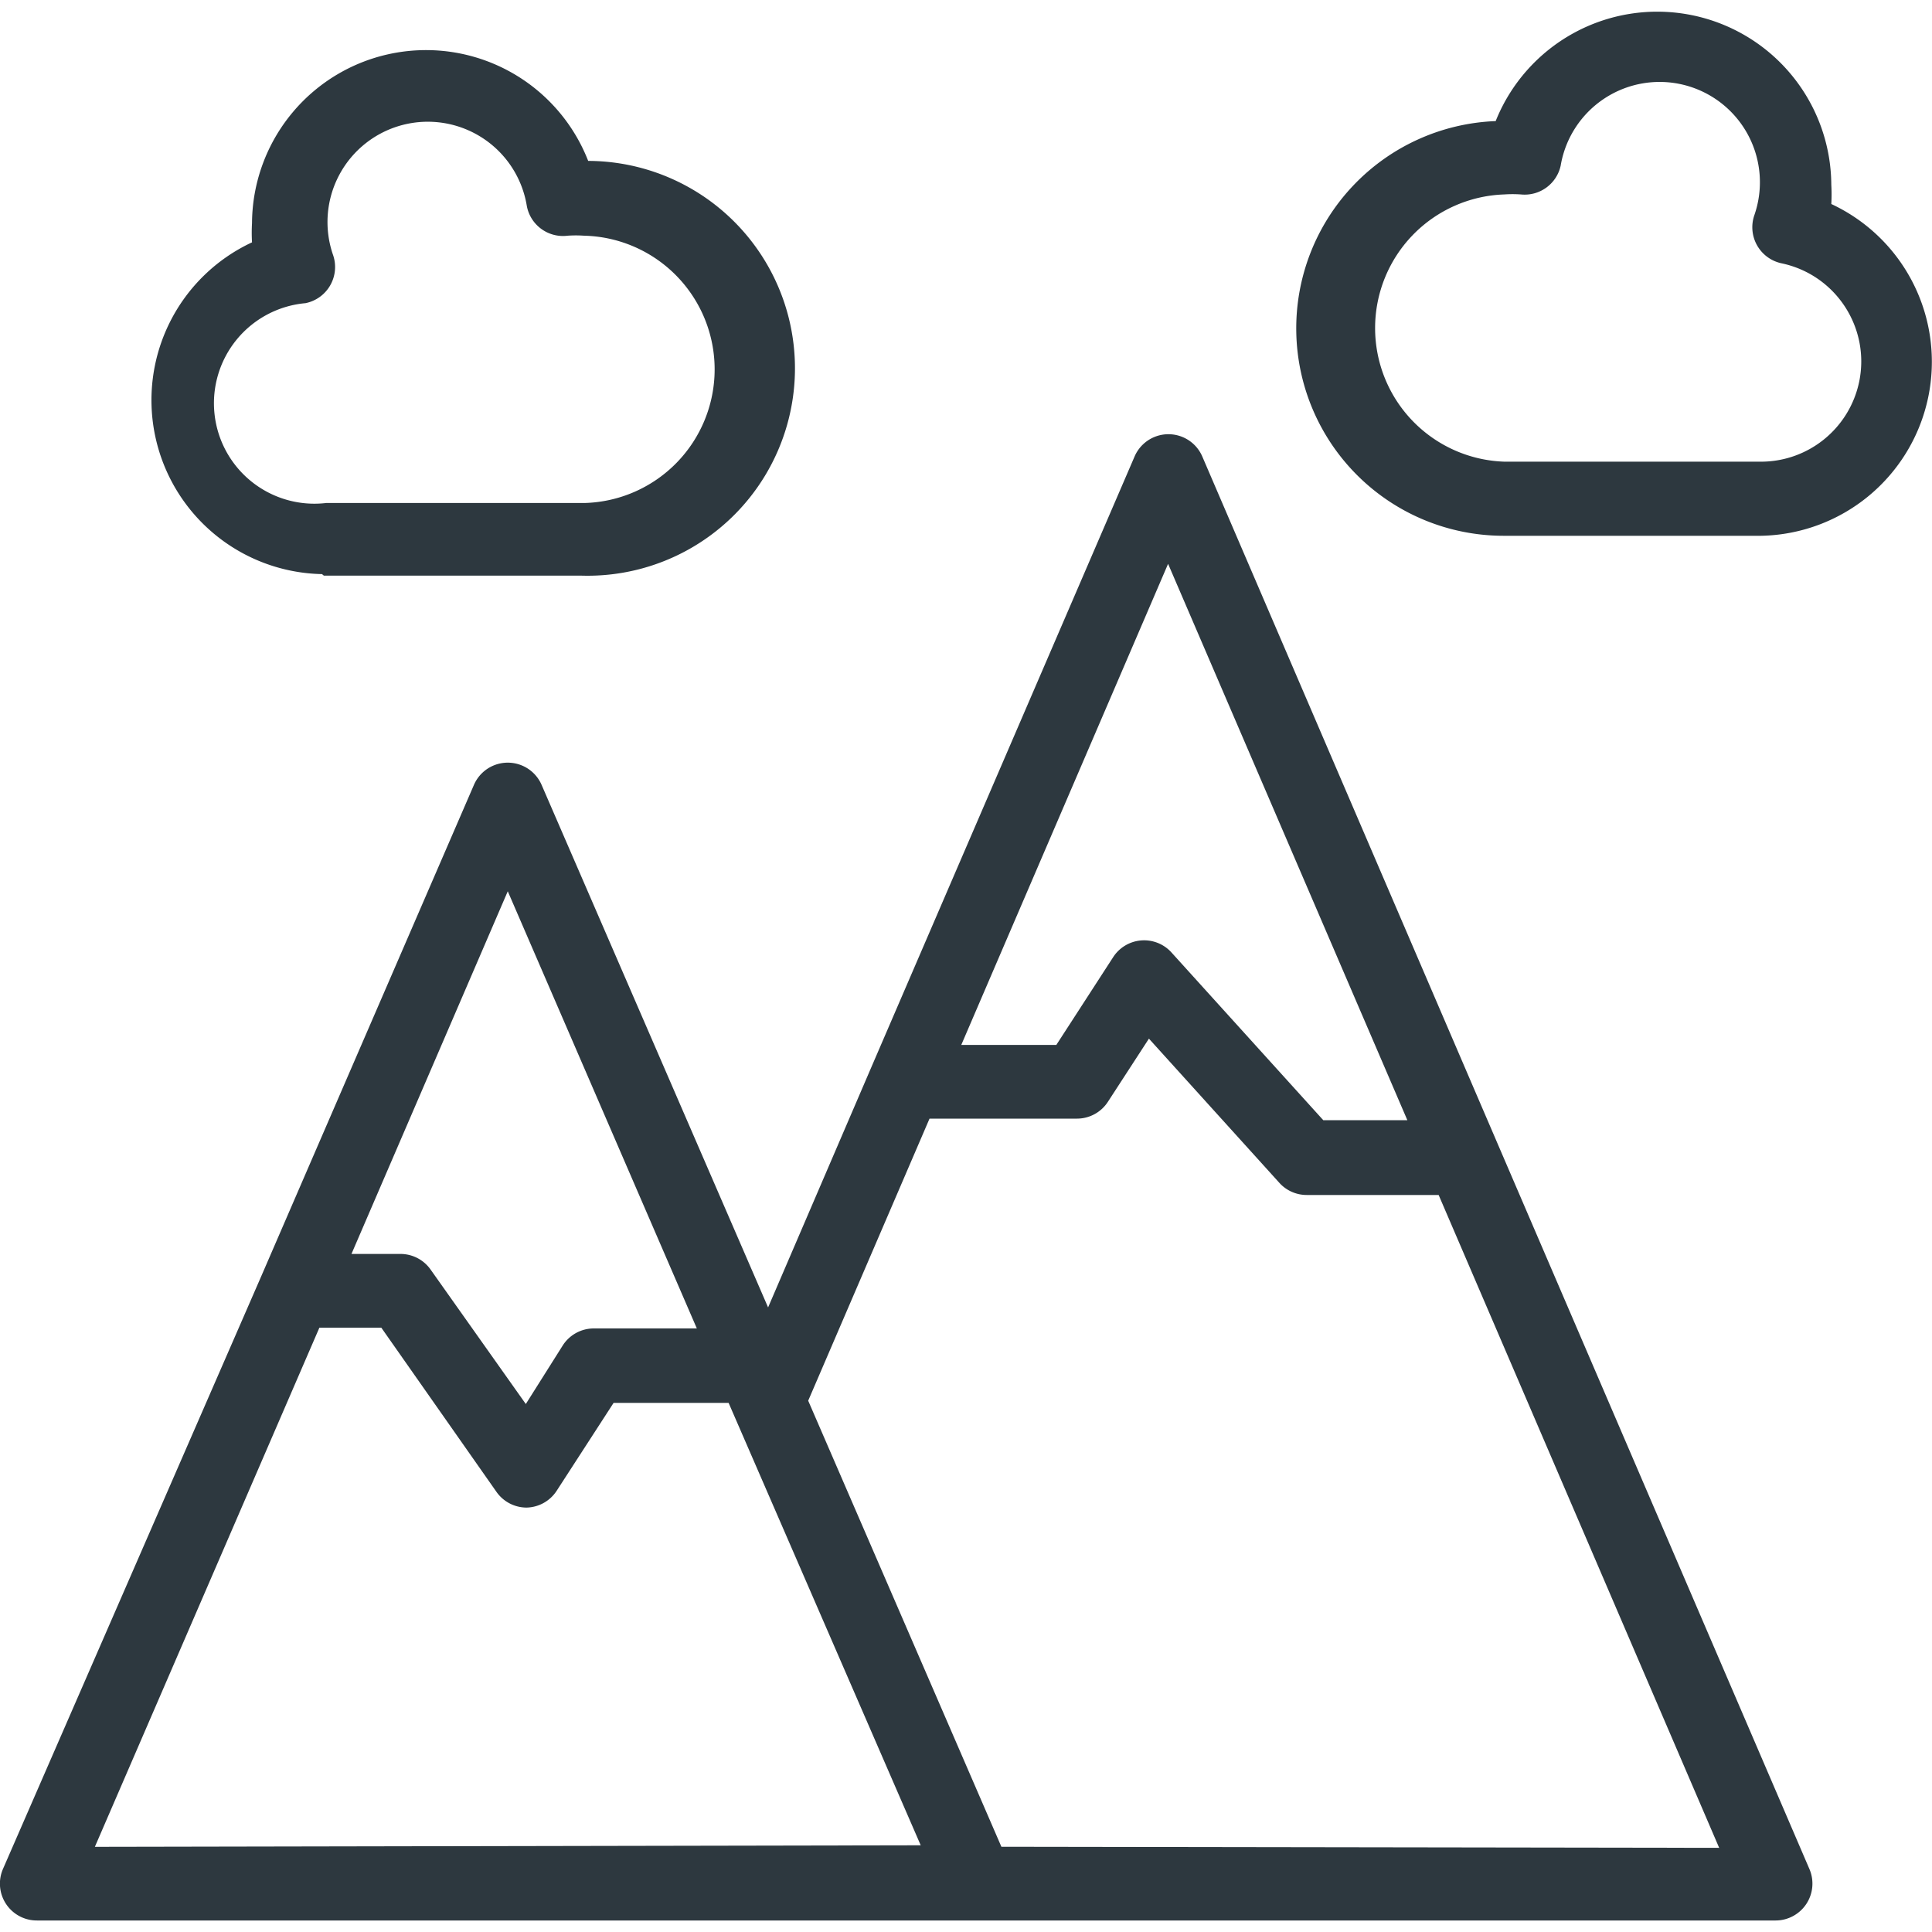 <svg width="25" height="25" fill="none" xmlns="http://www.w3.org/2000/svg"><g clip-path="url(#clip0)" fill="#2D383F"><path d="M23.415 24.188l-4.04-9.398-3.817-8.882a.477.477 0 00-.877 0l-3.407 7.904-1.335 3.106-2.93-6.76a.477.477 0 00-.877 0l-2.753 6.36-3.34 7.665a.477.477 0 00.44.668h22.498a.477.477 0 00.438-.663zm-8.3-16.892l3.096 7.199h-1.088l-1.965-2.171a.477.477 0 00-.754.062l-.735 1.135h-1.23l2.676-6.225zM6.57 11.532l2.447 5.658H7.682a.477.477 0 00-.4.22l-.478.758-1.23-1.737a.477.477 0 00-.391-.205h-.635l2.023-4.694zM1.228 23.897l2.905-6.717h.801l1.489 2.123a.477.477 0 00.391.205.477.477 0 00.391-.22l.735-1.135h1.488l2.486 5.725-10.686.02zm11.73 0l-2.5-5.772 1.57-3.65h1.908a.477.477 0 00.401-.219l.53-.816 1.688 1.866c.09.1.219.157.353.157h1.708l3.63 8.448-9.288-.014zM7.611 2.082a2.252 2.252 0 00-4.35.806 2.18 2.18 0 000 .248 2.252 2.252 0 00.906 4.293l.024.02H7.53a2.684 2.684 0 10.081-5.367zm-.053 4.427H4.22a1.3 1.3 0 11-.267-2.586.477.477 0 00.358-.62 1.298 1.298 0 112.505-.644c.043.25.276.423.529.391.071-.005.143-.005.214 0a1.73 1.73 0 010 3.459zM23.697 2.64a2.184 2.184 0 000-.248 2.252 2.252 0 00-4.343-.825 2.684 2.684 0 00.097 5.366h3.34a2.252 2.252 0 00.906-4.293zm.359 2.307a1.298 1.298 0 01-1.252 1.027h-3.339a1.73 1.73 0 010-3.458c.072-.005.143-.005.215 0a.477.477 0 00.515-.372 1.298 1.298 0 112.505.644.477.477 0 00.357.62c.701.15 1.148.838.999 1.54z"/></g><defs><clipPath id="clip0"><path fill="#fff" d="M0 0h25v25H0z"/></clipPath></defs></svg>
